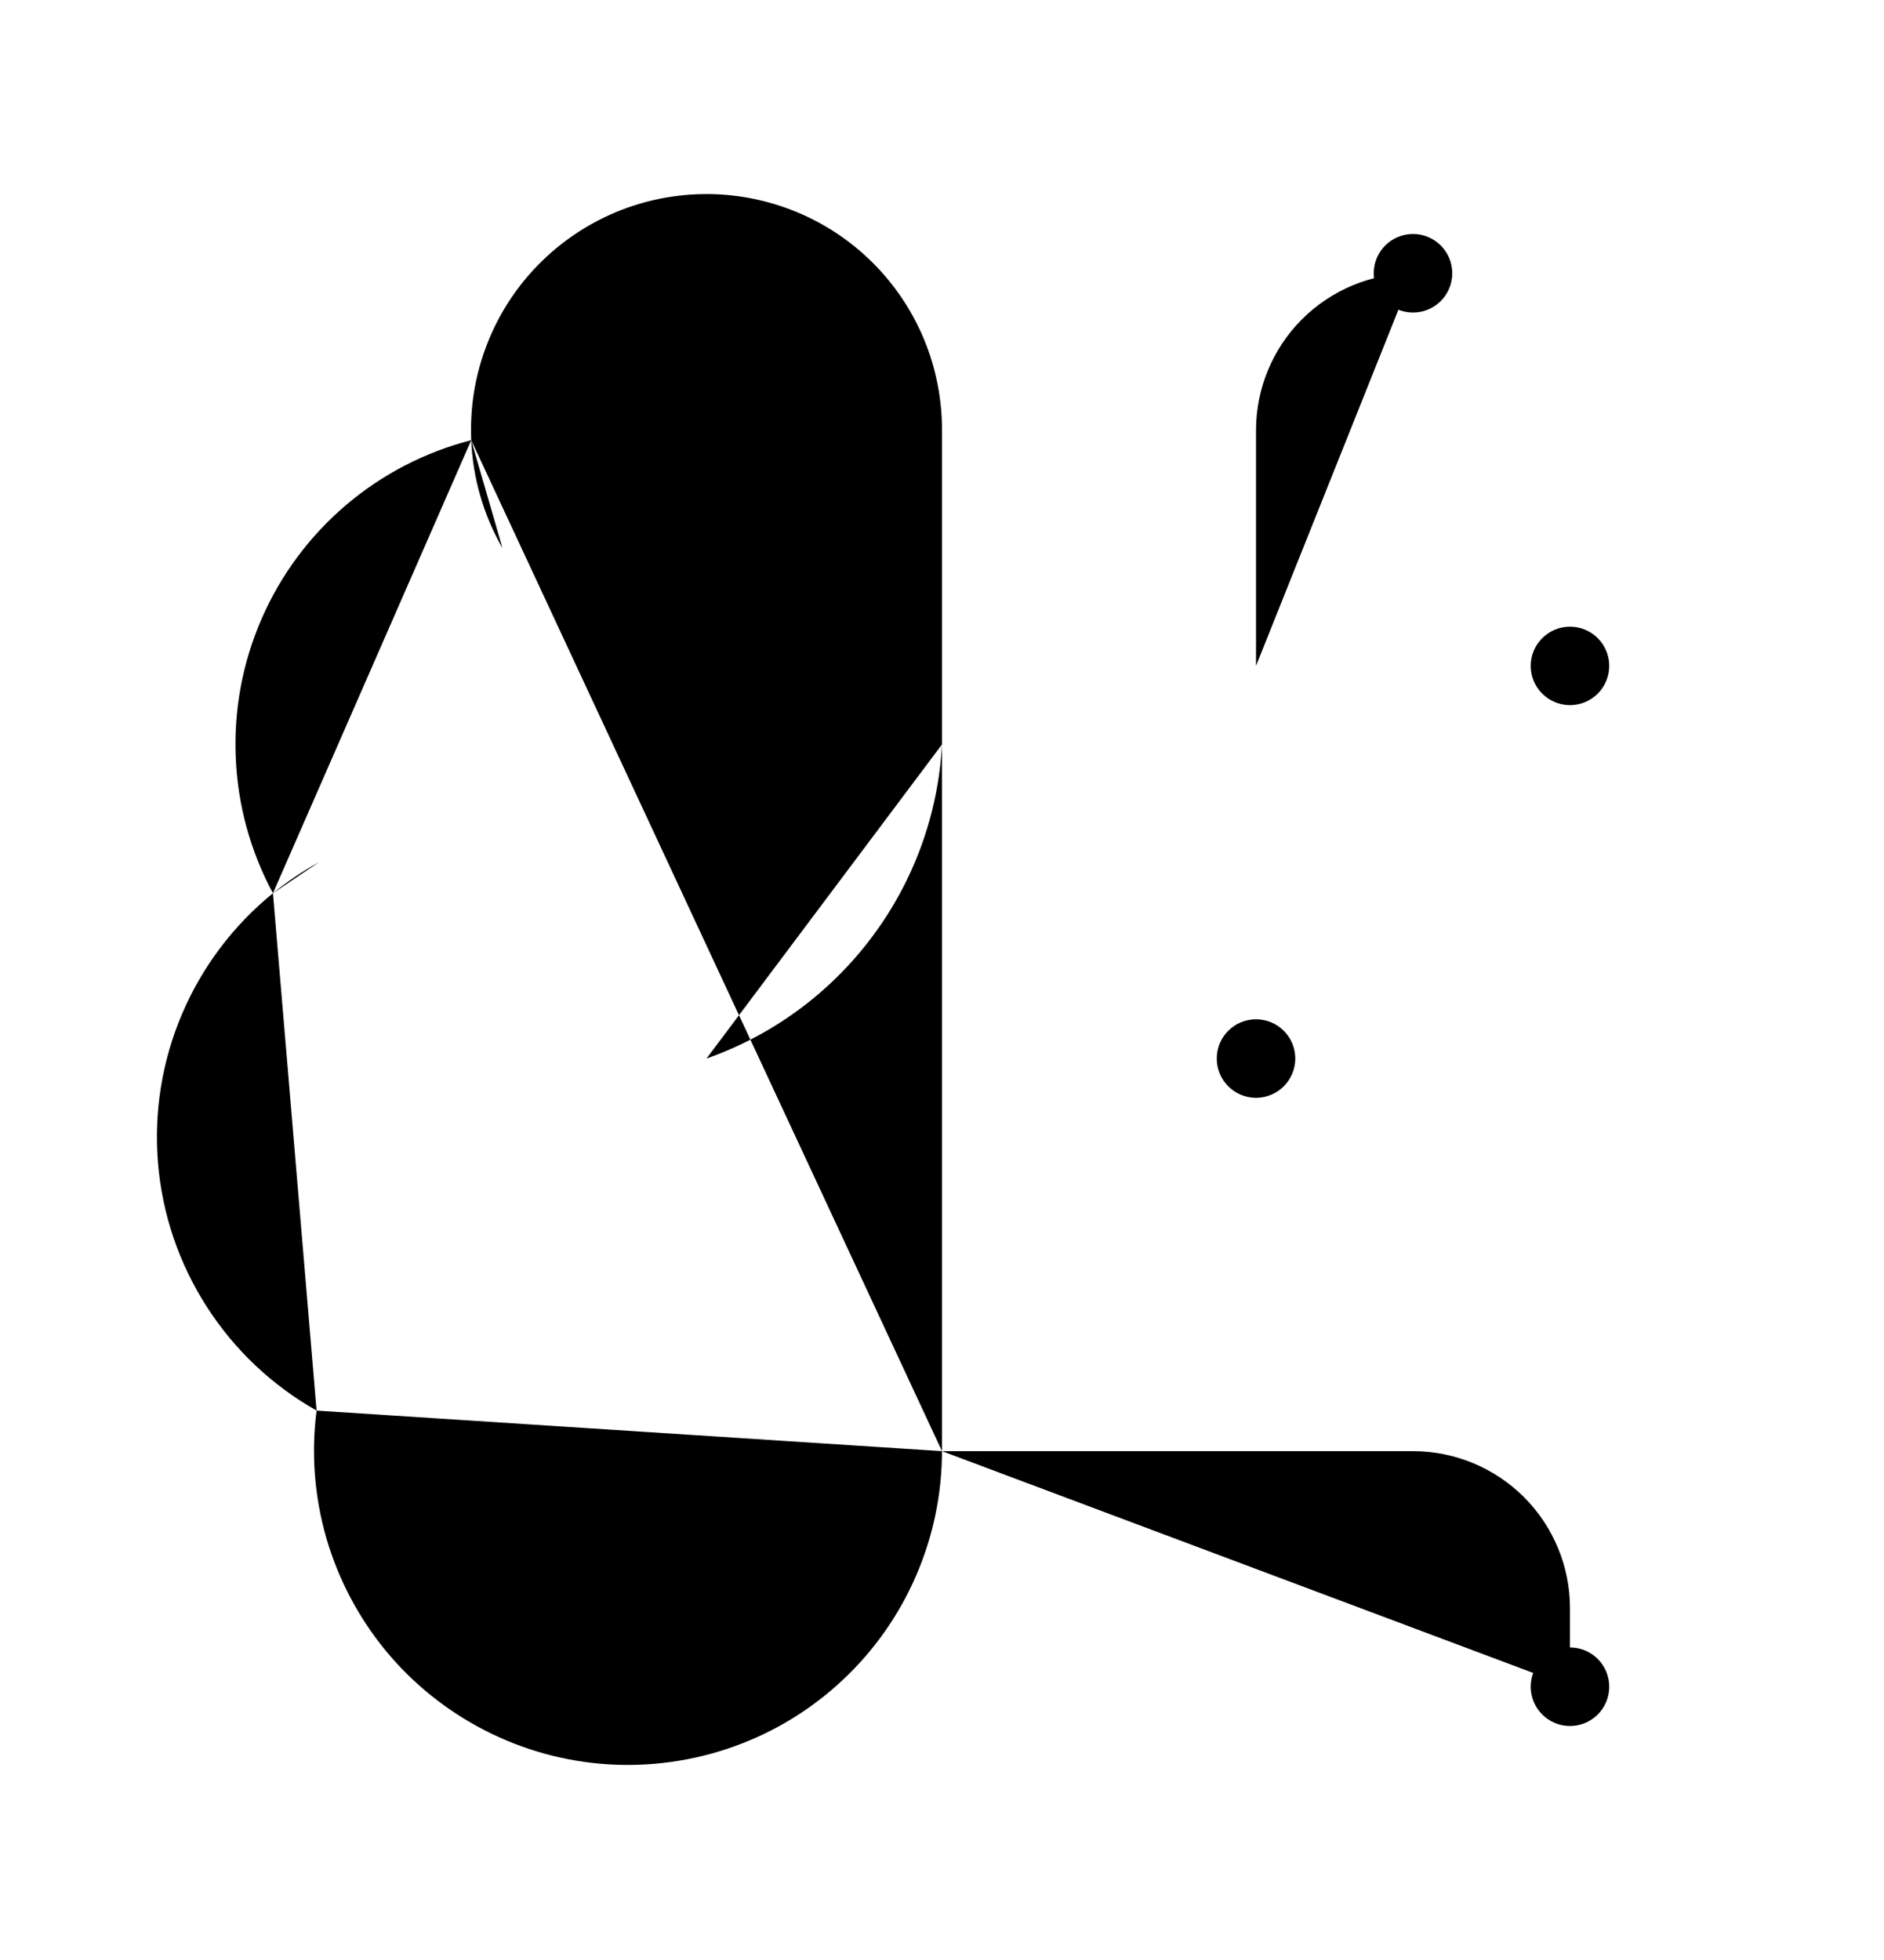 <svg width="25" height="26" viewBox="0 0 25 26" xmlns="http://www.w3.org/2000/svg">
<path d="M6.253 5.839C6.235 5.422 6.299 5.007 6.444 4.616C6.588 4.225 6.809 3.867 7.094 3.563C7.379 3.259 7.722 3.015 8.102 2.845C8.483 2.675 8.893 2.584 9.31 2.575C9.726 2.566 10.14 2.641 10.528 2.795C10.915 2.948 11.268 3.178 11.565 3.47C11.862 3.762 12.098 4.11 12.259 4.495C12.419 4.879 12.501 5.292 12.5 5.708V19.25M6.253 5.839C5.641 5.996 5.072 6.291 4.591 6.7C4.109 7.11 3.727 7.624 3.474 8.203C3.22 8.782 3.102 9.411 3.128 10.043C3.153 10.675 3.322 11.292 3.622 11.849M6.253 5.839C6.274 6.343 6.416 6.834 6.668 7.271M3.622 11.849C3.095 12.277 2.681 12.827 2.415 13.452C2.149 14.077 2.04 14.757 2.097 15.433C2.154 16.11 2.376 16.762 2.743 17.333C3.109 17.905 3.61 18.378 4.201 18.712M3.622 11.849C3.812 11.694 4.016 11.557 4.231 11.438M4.201 18.712C4.128 19.276 4.172 19.85 4.329 20.398C4.487 20.945 4.755 21.454 5.116 21.894C5.478 22.334 5.927 22.694 6.434 22.954C6.94 23.214 7.495 23.367 8.064 23.404C8.632 23.44 9.202 23.36 9.738 23.168C10.274 22.977 10.765 22.677 11.181 22.287C11.597 21.898 11.928 21.428 12.155 20.905C12.382 20.383 12.499 19.82 12.5 19.25M4.201 18.712C4.826 19.064 5.532 19.25 6.25 19.25M12.5 19.25H18.75C19.303 19.25 19.832 19.47 20.223 19.86C20.614 20.251 20.833 20.781 20.833 21.333V22.375M9.375 14.042C10.25 13.734 11.013 13.174 11.569 12.432C12.126 11.691 12.45 10.801 12.5 9.875M12.5 14.042H16.667M12.5 8.833H20.833M16.667 8.833V5.708C16.667 5.156 16.886 4.626 17.277 4.235C17.668 3.845 18.198 3.625 18.75 3.625M17.188 14.042C17.188 14.329 16.954 14.563 16.667 14.563C16.379 14.563 16.146 14.329 16.146 14.042C16.146 13.754 16.379 13.521 16.667 13.521C16.954 13.521 17.188 13.754 17.188 14.042ZM19.271 3.625C19.271 3.913 19.038 4.146 18.75 4.146C18.462 4.146 18.229 3.913 18.229 3.625C18.229 3.337 18.462 3.104 18.75 3.104C19.038 3.104 19.271 3.337 19.271 3.625ZM21.354 22.375C21.354 22.663 21.121 22.896 20.833 22.896C20.546 22.896 20.312 22.663 20.312 22.375C20.312 22.087 20.546 21.854 20.833 21.854C21.121 21.854 21.354 22.087 21.354 22.375ZM21.354 8.833C21.354 9.121 21.121 9.354 20.833 9.354C20.546 9.354 20.312 9.121 20.312 8.833C20.312 8.546 20.546 8.313 20.833 8.313C21.121 8.313 21.354 8.546 21.354 8.833Z" stroke-width="2" stroke-linecap="round" stroke-linejoin="round"/>
</svg>
